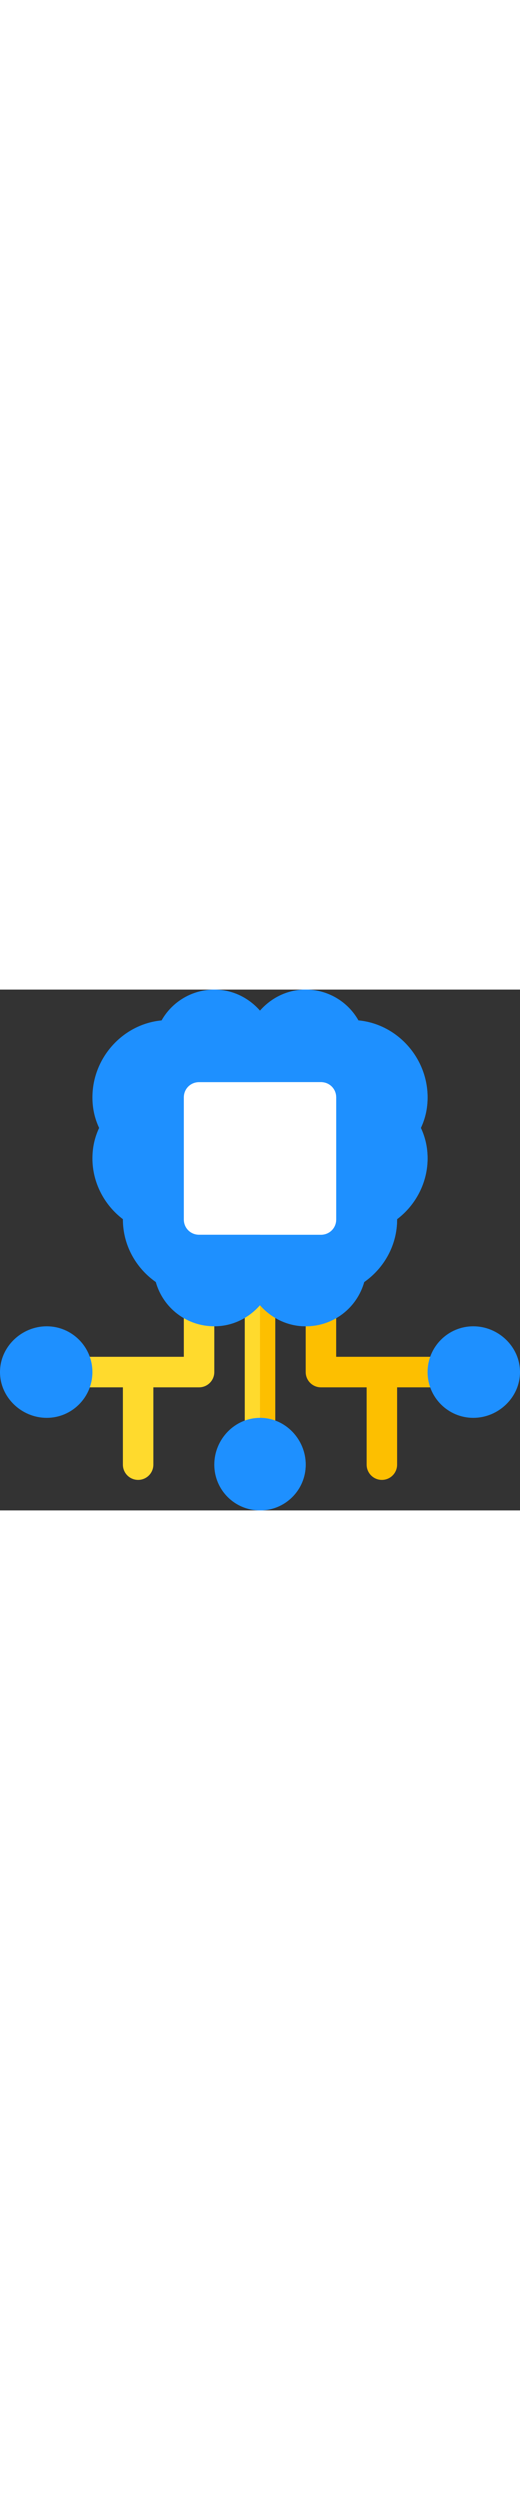 <?xml version="1.0"?>
<svg xmlns="http://www.w3.org/2000/svg" id="Capa_1" enable-background="new 0 0 512 512" viewBox="0 0 512 512" width="80pt" class=""><rect x="0" y="0" width="512" height="512" fill="#333333" stroke="none"/><g><path d="m196 301c-8.291 0-15 6.709-15 15v45h-105c-8.291 0-15 6.709-15 15s6.709 15 15 15h45v76c0 8.291 6.709 15 15 15s15-6.709 15-15v-76h45c8.291 0 15-6.709 15-15v-60c0-8.291-6.709-15-15-15z" fill="#ffda2d" data-original="#FFDA2D" class=""/><path d="m256 301c-8.401 0-15 6.599-15 15v120c0 8.399 6.599 15 15 15s15-6.601 15-15v-120c0-8.401-6.599-15-15-15z" fill="#ffda2d" data-original="#FFDA2D" class=""/><path d="m436 361h-105v-45c0-8.291-6.709-15-15-15s-15 6.709-15 15v60c0 8.291 6.709 15 15 15h45v76c0 8.291 6.709 15 15 15s15-6.709 15-15v-76h45c8.291 0 15-6.709 15-15s-6.709-15-15-15z" fill="#fdbf00" data-original="#FDBF00" class=""/><path d="m256 301v150c8.401 0 15-6.601 15-15v-120c0-8.401-6.599-15-15-15z" fill="#fdbf00" data-original="#FDBF00" class=""/><path d="m46 421c-24.814 0-46-20.186-46-45s21.186-45 46-45 45 20.186 45 45-20.186 45-45 45z" fill="#a8ebfa" data-original="#A8EBFA" class="" style="fill:#1E90FF" data-old_color="#a8ebfa"/><path d="m466 421c-24.814 0-45-20.186-45-45s20.186-45 45-45 46 20.186 46 45-21.186 45-46 45z" fill="#76e2f8" data-original="#76E2F8" class="" data-old_color="#76e2f8" style="fill:#1E90FF"/><path d="m256 421c-24.901 0-45 21.099-45 46 0 24.899 20.099 45 45 45s45-20.101 45-45c0-24.901-20.099-46-45-46z" fill="#a8ebfa" data-original="#A8EBFA" class="" style="fill:#1E90FF" data-old_color="#a8ebfa"/><path d="m301 467c0 24.899-20.099 45-45 45v-91c24.901 0 45 21.099 45 46z" fill="#76e2f8" data-original="#76E2F8" class="" data-old_color="#76e2f8" style="fill:#1E90FF"/><path d="m421 106c0-39-30-72.1-68.101-75.7-10.499-18.6-30.3-30.3-51.899-30.3-17.999 0-33.9 8.101-45 20.7-11.1-12.599-27.001-20.7-45-20.7-21.599 0-41.4 11.7-51.899 30.3-38.101 3.6-68.101 36.7-68.101 75.7 0 10.499 2.1 20.4 6.599 30-4.499 9.6-6.599 19.501-6.599 30 0 23.401 11.4 45.601 30 59.7v.3c0 24.6 12.299 47.401 32.401 61.5 7.2 25.501 30.3 43.5 57.599 43.5 17.999 0 33.9-8.101 45-20.7 11.1 12.599 27.001 20.7 45 20.7 27.299 0 50.4-17.999 57.599-43.5 20.102-14.099 32.401-36.9 32.401-61.5v-.3c18.6-14.099 30-36.299 30-59.7 0-10.499-2.1-20.4-6.599-30 4.499-9.6 6.599-19.501 6.599-30z" fill="#ffbfab" data-original="#FFBFAB" class="" data-old_color="#ffbfab" style="fill:#1E90FF"/><path d="m414.401 136c4.499 9.6 6.599 19.501 6.599 30 0 23.401-11.4 45.601-30 59.7v.3c0 24.6-12.299 47.401-32.401 61.5-7.2 25.501-30.3 43.5-57.599 43.5-17.999 0-33.9-8.101-45-20.7v-289.6c11.1-12.599 27.001-20.7 45-20.7 21.599 0 41.4 11.7 51.899 30.3 38.101 3.6 68.101 36.7 68.101 75.7 0 10.499-2.1 20.4-6.599 30z" fill="#f89580" data-original="#F89580" class="" data-old_color="#f89580" style="fill:#1E90FF"/><path d="m316 91h-120c-8.401 0-15 6.599-15 15v120c0 8.401 6.599 15 15 15h120c8.401 0 15-6.599 15-15v-120c0-8.401-6.599-15-15-15z" fill="#596c76" data-original="#596C76" class="" style="fill:#FFFFFF" data-old_color="#596c76"/><path d="m331 106v120c0 8.401-6.599 15-15 15h-60v-150h60c8.401 0 15 6.599 15 15z" fill="#465a61" data-original="#465A61" class="" style="fill:#FFFFFF" data-old_color="#465a61"/><path d="m271 166c0 8.401-6.599 15-15 15s-15-6.599-15-15 6.599-15 15-15 15 6.599 15 15z" fill="#465a61" data-original="#465A61" class="" style="fill:#FFFFFF" data-old_color="#465a61"/><path d="m271 166c0 8.401-6.599 15-15 15v-30c8.401 0 15 6.599 15 15z" fill="#3b4a51" data-original="#3B4A51" class="active-path" style="fill:#FFFFFF" data-old_color="#3b4a51"/></g> </svg>
